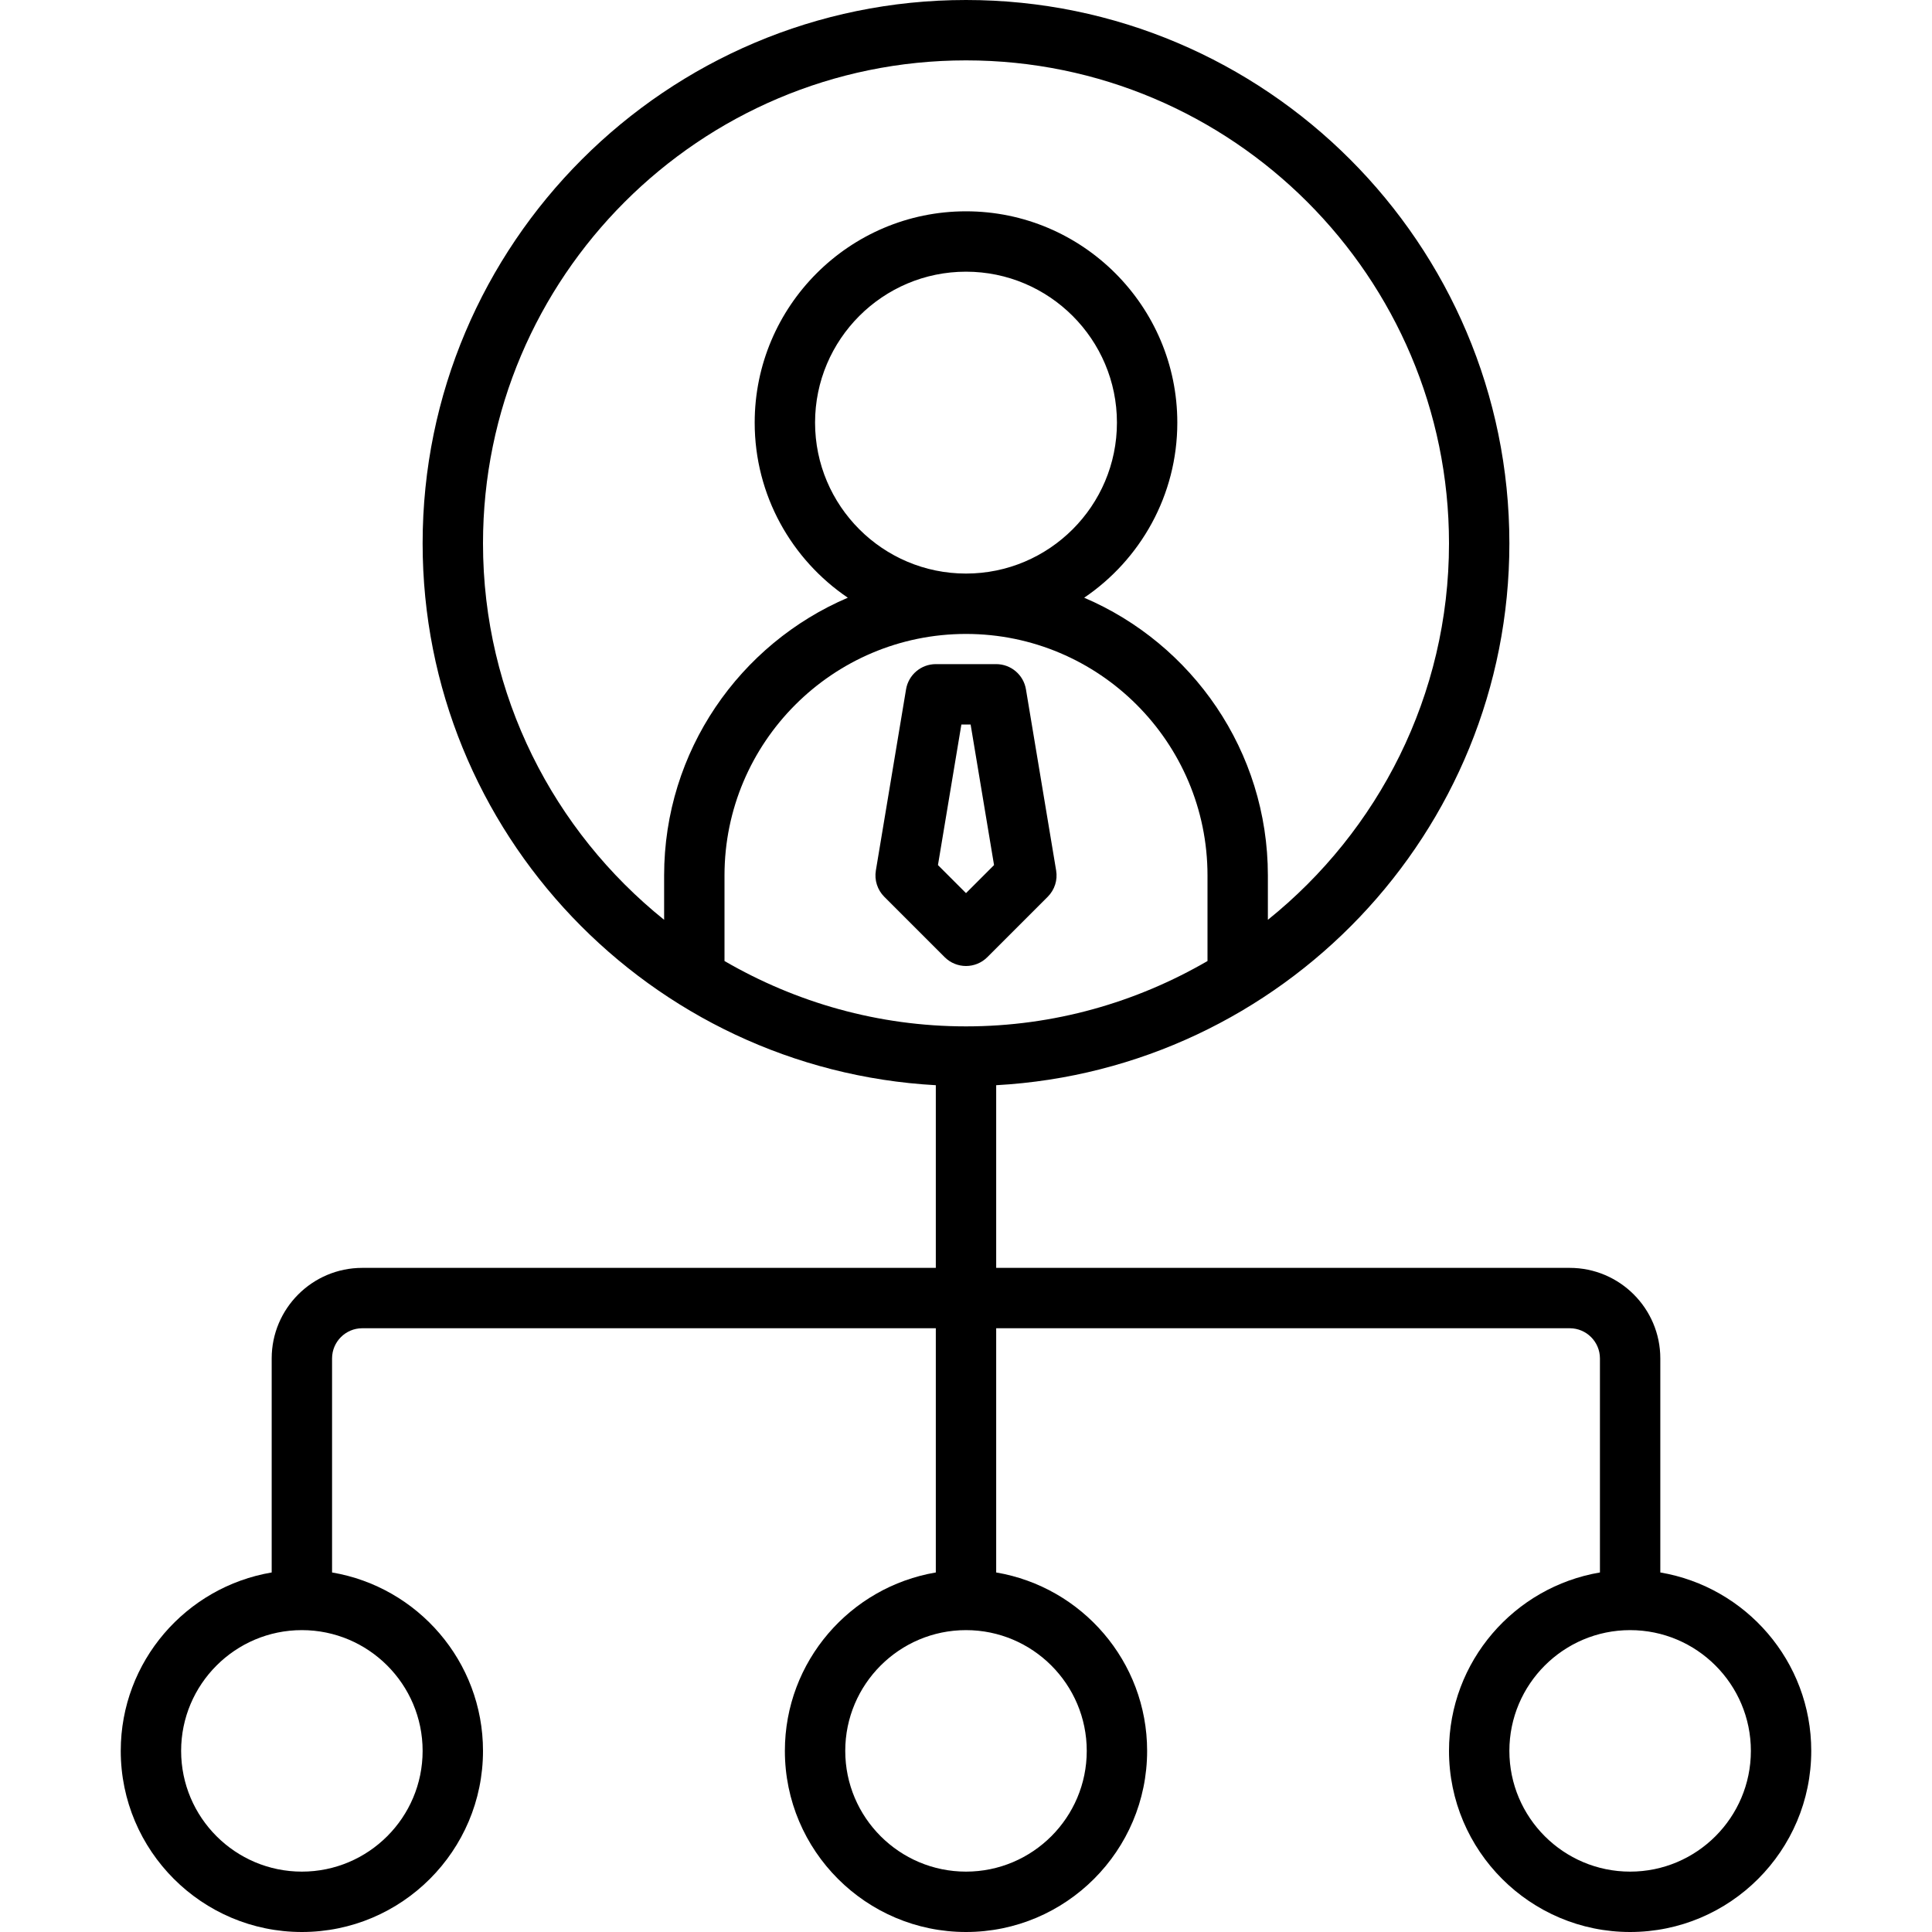 <svg id="Layer_1" enable-background="new 0 0 64 64" height="512" viewBox="0 0 64 64" width="512" xmlns="http://www.w3.org/2000/svg"><g><path d="m33.986 22.836c-.08-.482-.497-.836-.986-.836h-2c-.489 0-.906.354-.986.836l-1 6c-.053.318.051.643.279.871l2 2c.195.195.451.293.707.293s.512-.098.707-.293l2-2c.229-.229.333-.553.279-.871zm-1.986 6.75-.929-.929.776-4.657h.306l.776 4.657z"/><path d="m55 52.09v-7.09c0-1.654-1.346-3-3-3h-19v-6.051c9.459-.523 17-8.362 17-17.949 0-9.925-8.075-18-18-18s-18 8.075-18 18c0 9.587 7.541 17.426 17 17.949v6.051h-19c-1.654 0-3 1.346-3 3v7.09c-2.833.478-5 2.943-5 5.91 0 3.309 2.691 6 6 6s6-2.691 6-6c0-2.967-2.167-5.432-5-5.91v-7.09c0-.552.449-1 1-1h19v8.09c-2.833.479-5 2.943-5 5.91 0 3.309 2.691 6 6 6s6-2.691 6-6c0-2.967-2.167-5.432-5-5.91v-8.09h19c.551 0 1 .448 1 1v7.09c-2.833.479-5 2.943-5 5.91 0 3.309 2.691 6 6 6s6-2.691 6-6c0-2.967-2.167-5.432-5-5.91zm-31-20.255v-2.835c0-4.411 3.589-8 8-8s8 3.589 8 8v2.835c-2.356 1.368-5.084 2.165-8 2.165s-5.644-.797-8-2.165zm3-17.835c0-2.757 2.243-5 5-5s5 2.243 5 5-2.243 5-5 5-5-2.243-5-5zm-11 4c0-8.822 7.178-16 16-16s16 7.178 16 16c0 5.039-2.348 9.535-6 12.47v-1.47c0-4.125-2.511-7.674-6.085-9.2 1.86-1.26 3.085-3.39 3.085-5.8 0-3.859-3.14-7-7-7s-7 3.141-7 7c0 2.41 1.225 4.54 3.085 5.8-3.574 1.526-6.085 5.075-6.085 9.2v1.47c-3.652-2.935-6-7.431-6-12.47zm-2 40c0 2.206-1.794 4-4 4s-4-1.794-4-4 1.794-4 4-4 4 1.794 4 4zm22 0c0 2.206-1.794 4-4 4s-4-1.794-4-4 1.794-4 4-4 4 1.794 4 4zm18 4c-2.206 0-4-1.794-4-4s1.794-4 4-4 4 1.794 4 4-1.794 4-4 4z"/></g></svg>